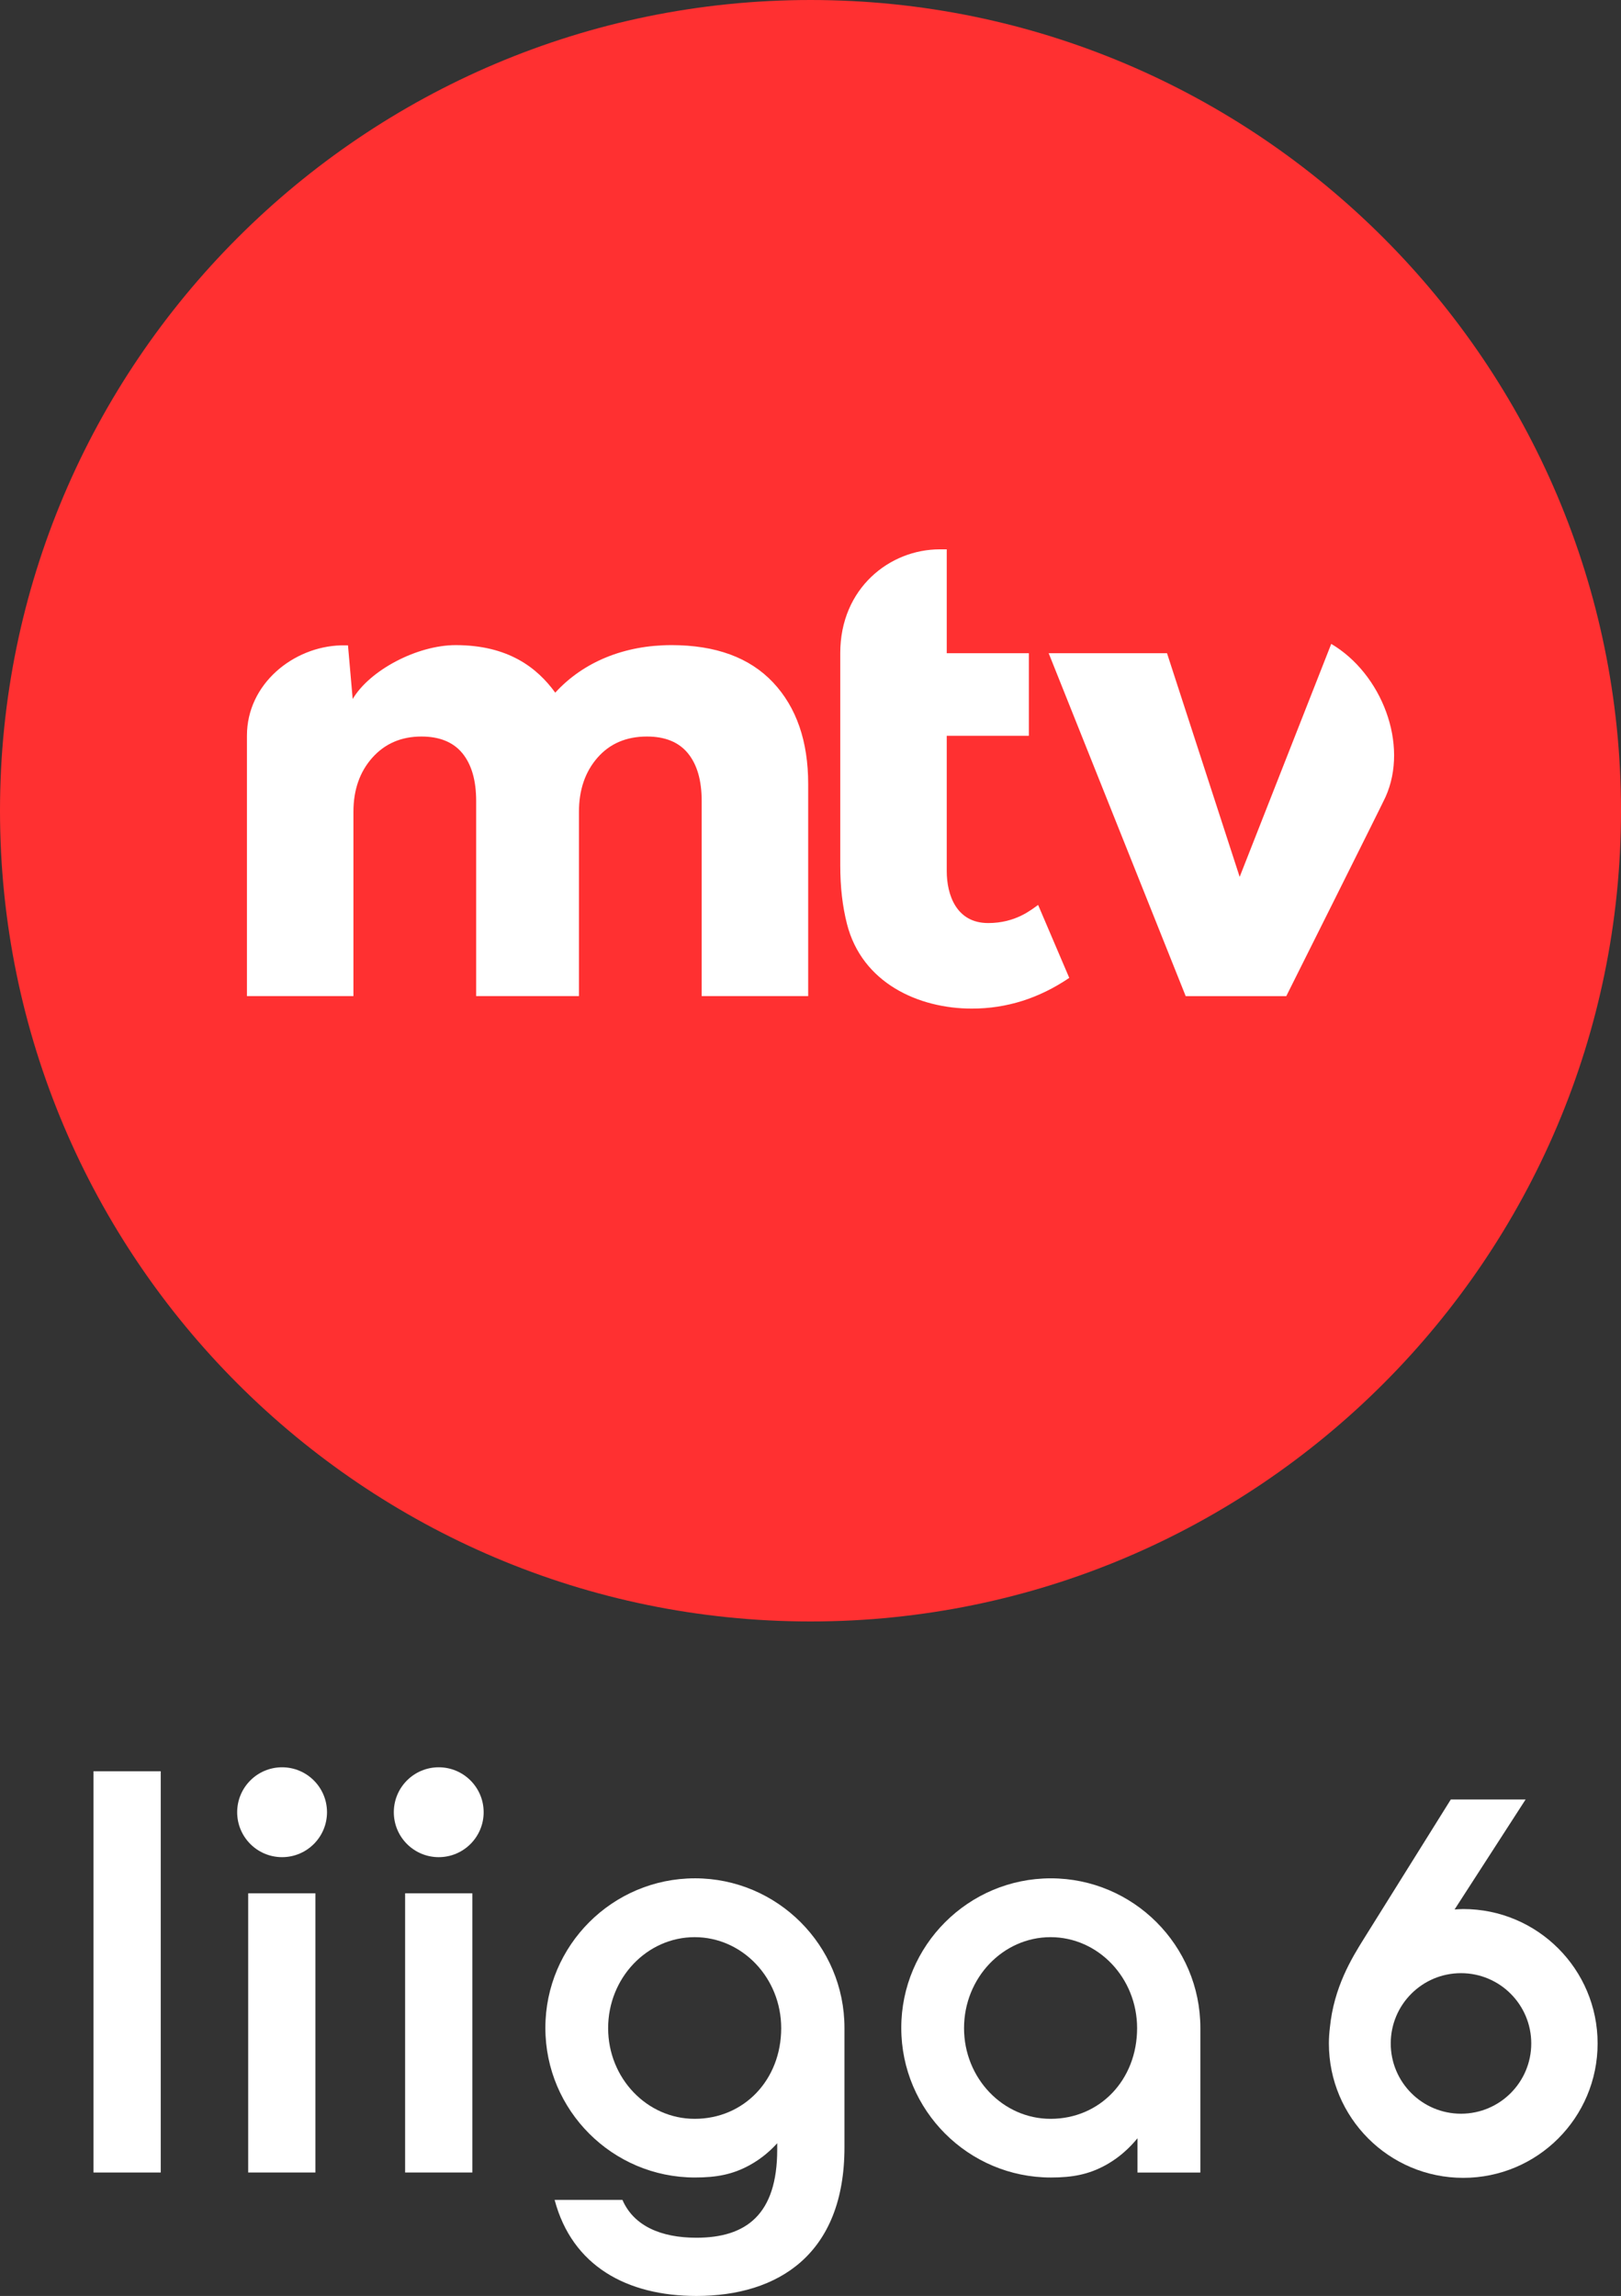 <?xml version="1.0" encoding="UTF-8" standalone="no"?>
<svg
   xmlns:dc="http://purl.org/dc/elements/1.1/"
   xmlns:cc="http://creativecommons.org/ns#"
   xmlns:rdf="http://www.w3.org/1999/02/22-rdf-syntax-ns#"
   xmlns:svg="http://www.w3.org/2000/svg"
   xmlns="http://www.w3.org/2000/svg"
   xmlns:sodipodi="http://sodipodi.sourceforge.net/DTD/sodipodi-0.dtd"
   xmlns:inkscape="http://www.inkscape.org/namespaces/inkscape"
   version="1.1"
   viewBox="0 0 282.293 399.721"
   id="svg26"
   sodipodi:docname="MTV_Liiga_6.svg"
   inkscape:version="1.0.2 (e86c870879, 2021-01-15)">
  <rect x="0" y="0" width="282.293" height="399.721" fill="#333333" stroke="none"/>
  <defs
     id="defs30" />
  <sodipodi:namedview
     pagecolor="#ffffff"
     bordercolor="#666666"
     borderopacity="1"
     objecttolerance="10"
     gridtolerance="10"
     guidetolerance="10"
     inkscape:pageopacity="0"
     inkscape:pageshadow="2"
     inkscape:window-width="1920"
     inkscape:window-height="991"
     id="namedview28"
     showgrid="false"
     inkscape:zoom="1.7705906"
     inkscape:cx="141.14665"
     inkscape:cy="199.86035"
     inkscape:window-x="-9"
     inkscape:window-y="-9"
     inkscape:window-maximized="1"
     inkscape:current-layer="svg26" />
  <path
     d="M141.151 0C63.321 0 0 63.319 0 141.145c0 77.828 63.321 141.148 141.151 141.148 77.82 0 141.143-63.32 141.143-141.148C282.293 63.319 218.971 0 141.151 0"
     fill="#ff3031"
     id="path2" />
  <path
     d="m231.832 112.101-15.947 40.559-12.653-38.939h-20.608l23.864 59.708h17.511s16.707-33.388 17.279-34.66c4.132-9.161-.672-21.497-9.445-26.668"
     fill="#fff"
     id="path4" />
  <path
     d="M172.086 160.7c-5.567 0-7.212-4.948-7.212-9.045V128.104h14.299V113.72h-14.299V95.64h-1.241c-8.664 0-17.304 6.743-17.304 18.06v36.94c0 3.863.391 7.127 1.16 10.184 2.609 10.316 12.468 14.771 21.761 14.771 6.055 0 11.701-1.787 16.959-5.349l-5.424-12.7c-1.192.835-3.899 3.155-8.699 3.155"
     fill="#fff"
     id="path6" />
  <path
     d="M116.915 112.314c-8.169 0-15.319 2.908-20.22 8.276-3.184-4.389-8.237-8.276-17.348-8.276-6.692 0-14.959 4.356-17.928 9.385l-.819-9.343h-1.221c-8.229.217-16.376 6.66-16.376 15.729v45.337h18.545v-32.081c0-3.816 1.095-6.959 3.28-9.417 2.192-2.459 5.047-3.696 8.567-3.696 3.171 0 5.553.983 7.144 2.929 1.584 1.956 2.383 4.712 2.383 8.28v33.985h17.901v-32.081c0-3.816 1.071-6.959 3.217-9.417 2.143-2.459 5.02-3.696 8.628-3.696 3.171 0 5.556.983 7.14 2.929 1.593 1.956 2.387 4.712 2.387 8.28v33.985h18.548v-36.92c0-7.461-2.043-13.361-6.12-17.695-4.08-4.327-9.979-6.495-17.708-6.495"
     fill="#fff"
     id="path8" />
  <path
     d="M16.284 308.37h11.708v69.859h-11.708Z"
     fill="#000"
     id="path10"
     style="fill:#ffffff" />
  <path
     d="M43.22 329.622h11.708v48.605h-11.708Z"
     fill="#000"
     id="path12"
     style="fill:#ffffff" />
  <path
     d="M70.549 329.622h11.708v48.605h-11.708Z"
     fill="#000"
     id="path14"
     style="fill:#ffffff" />
  <path
     d="M182.954 337.255c-8.309 0-15.069 7.107-15.069 15.843 0 8.704 6.76 15.784 15.069 15.784 8.591 0 15.069-6.785 15.069-15.784 0-8.736-6.76-15.843-15.069-15.843m.044 41.843c-14.36 0-26.043-11.684-26.043-26.044 0-14.36 11.683-26.041 26.043-26.041s26.041 11.681 26.041 26.041v25.18h-10.948v-5.969c-.335.376-2.247 2.887-5.62 4.719-2.891 1.569-5.652 2.115-9.473 2.115"
     fill="#000"
     id="path16"
     style="fill:#ffffff" />
  <path
     d="M120.974 368.882c-8.309 0-15.069-7.08-15.069-15.784 0-8.736 6.76-15.843 15.069-15.843s15.069 7.107 15.069 15.843c0 8.999-6.479 15.784-15.069 15.784m.045-41.871c-14.361 0-26.044 11.683-26.044 26.043s11.683 26.043 26.044 26.043c3.821 0 6.58-.545 9.471-2.115 2.367-1.285 3.971-2.869 4.859-3.851v1.104c0 11.315-5.412 15.348-14.068 15.348-6.201 0-10.924-2.065-12.889-6.592h-11.808c3.052 11.512 12.593 16.729 24.697 16.729 14.265 0 25.78-7.283 25.78-25.879v-20.788c0-14.36-11.683-26.043-26.041-26.043"
     fill="#000"
     id="path18"
     style="fill:#ffffff" />
  <path
     d="M84.226 315.503c0 4.32-3.503 7.823-7.823 7.823s-7.821-3.503-7.821-7.823 3.501-7.823 7.821-7.823 7.823 3.503 7.823 7.823"
     fill="#000"
     id="path20"
     style="fill:#ffffff" />
  <path
     d="M56.947 315.503c0 4.32-3.503 7.823-7.823 7.823s-7.821-3.503-7.821-7.823 3.501-7.823 7.821-7.823 7.823 3.503 7.823 7.823"
     fill="#000"
     id="path22"
     style="fill:#ffffff" />
  <path
     d="M254.429 367.991c-6.757 0-12.235-5.477-12.235-12.233 0-6.757 5.477-12.235 12.235-12.235 6.757 0 12.235 5.477 12.235 12.235 0 6.756-5.477 12.233-12.235 12.233m.391-35.633c-.508 0-1.007.044-1.508.076l12.368-19.148h-13.025l-15.097 24.172c-2.184 3.492-5.279 8.535-5.967 15.592-.103.891-.168 1.791-.168 2.708 0 12.923 10.475 23.399 23.397 23.399 12.925 0 23.4-10.476 23.4-23.399 0-12.924-10.475-23.4-23.4-23.4"
     fill="#000"
     id="path24"
     style="fill:#ffffff" />
</svg>
